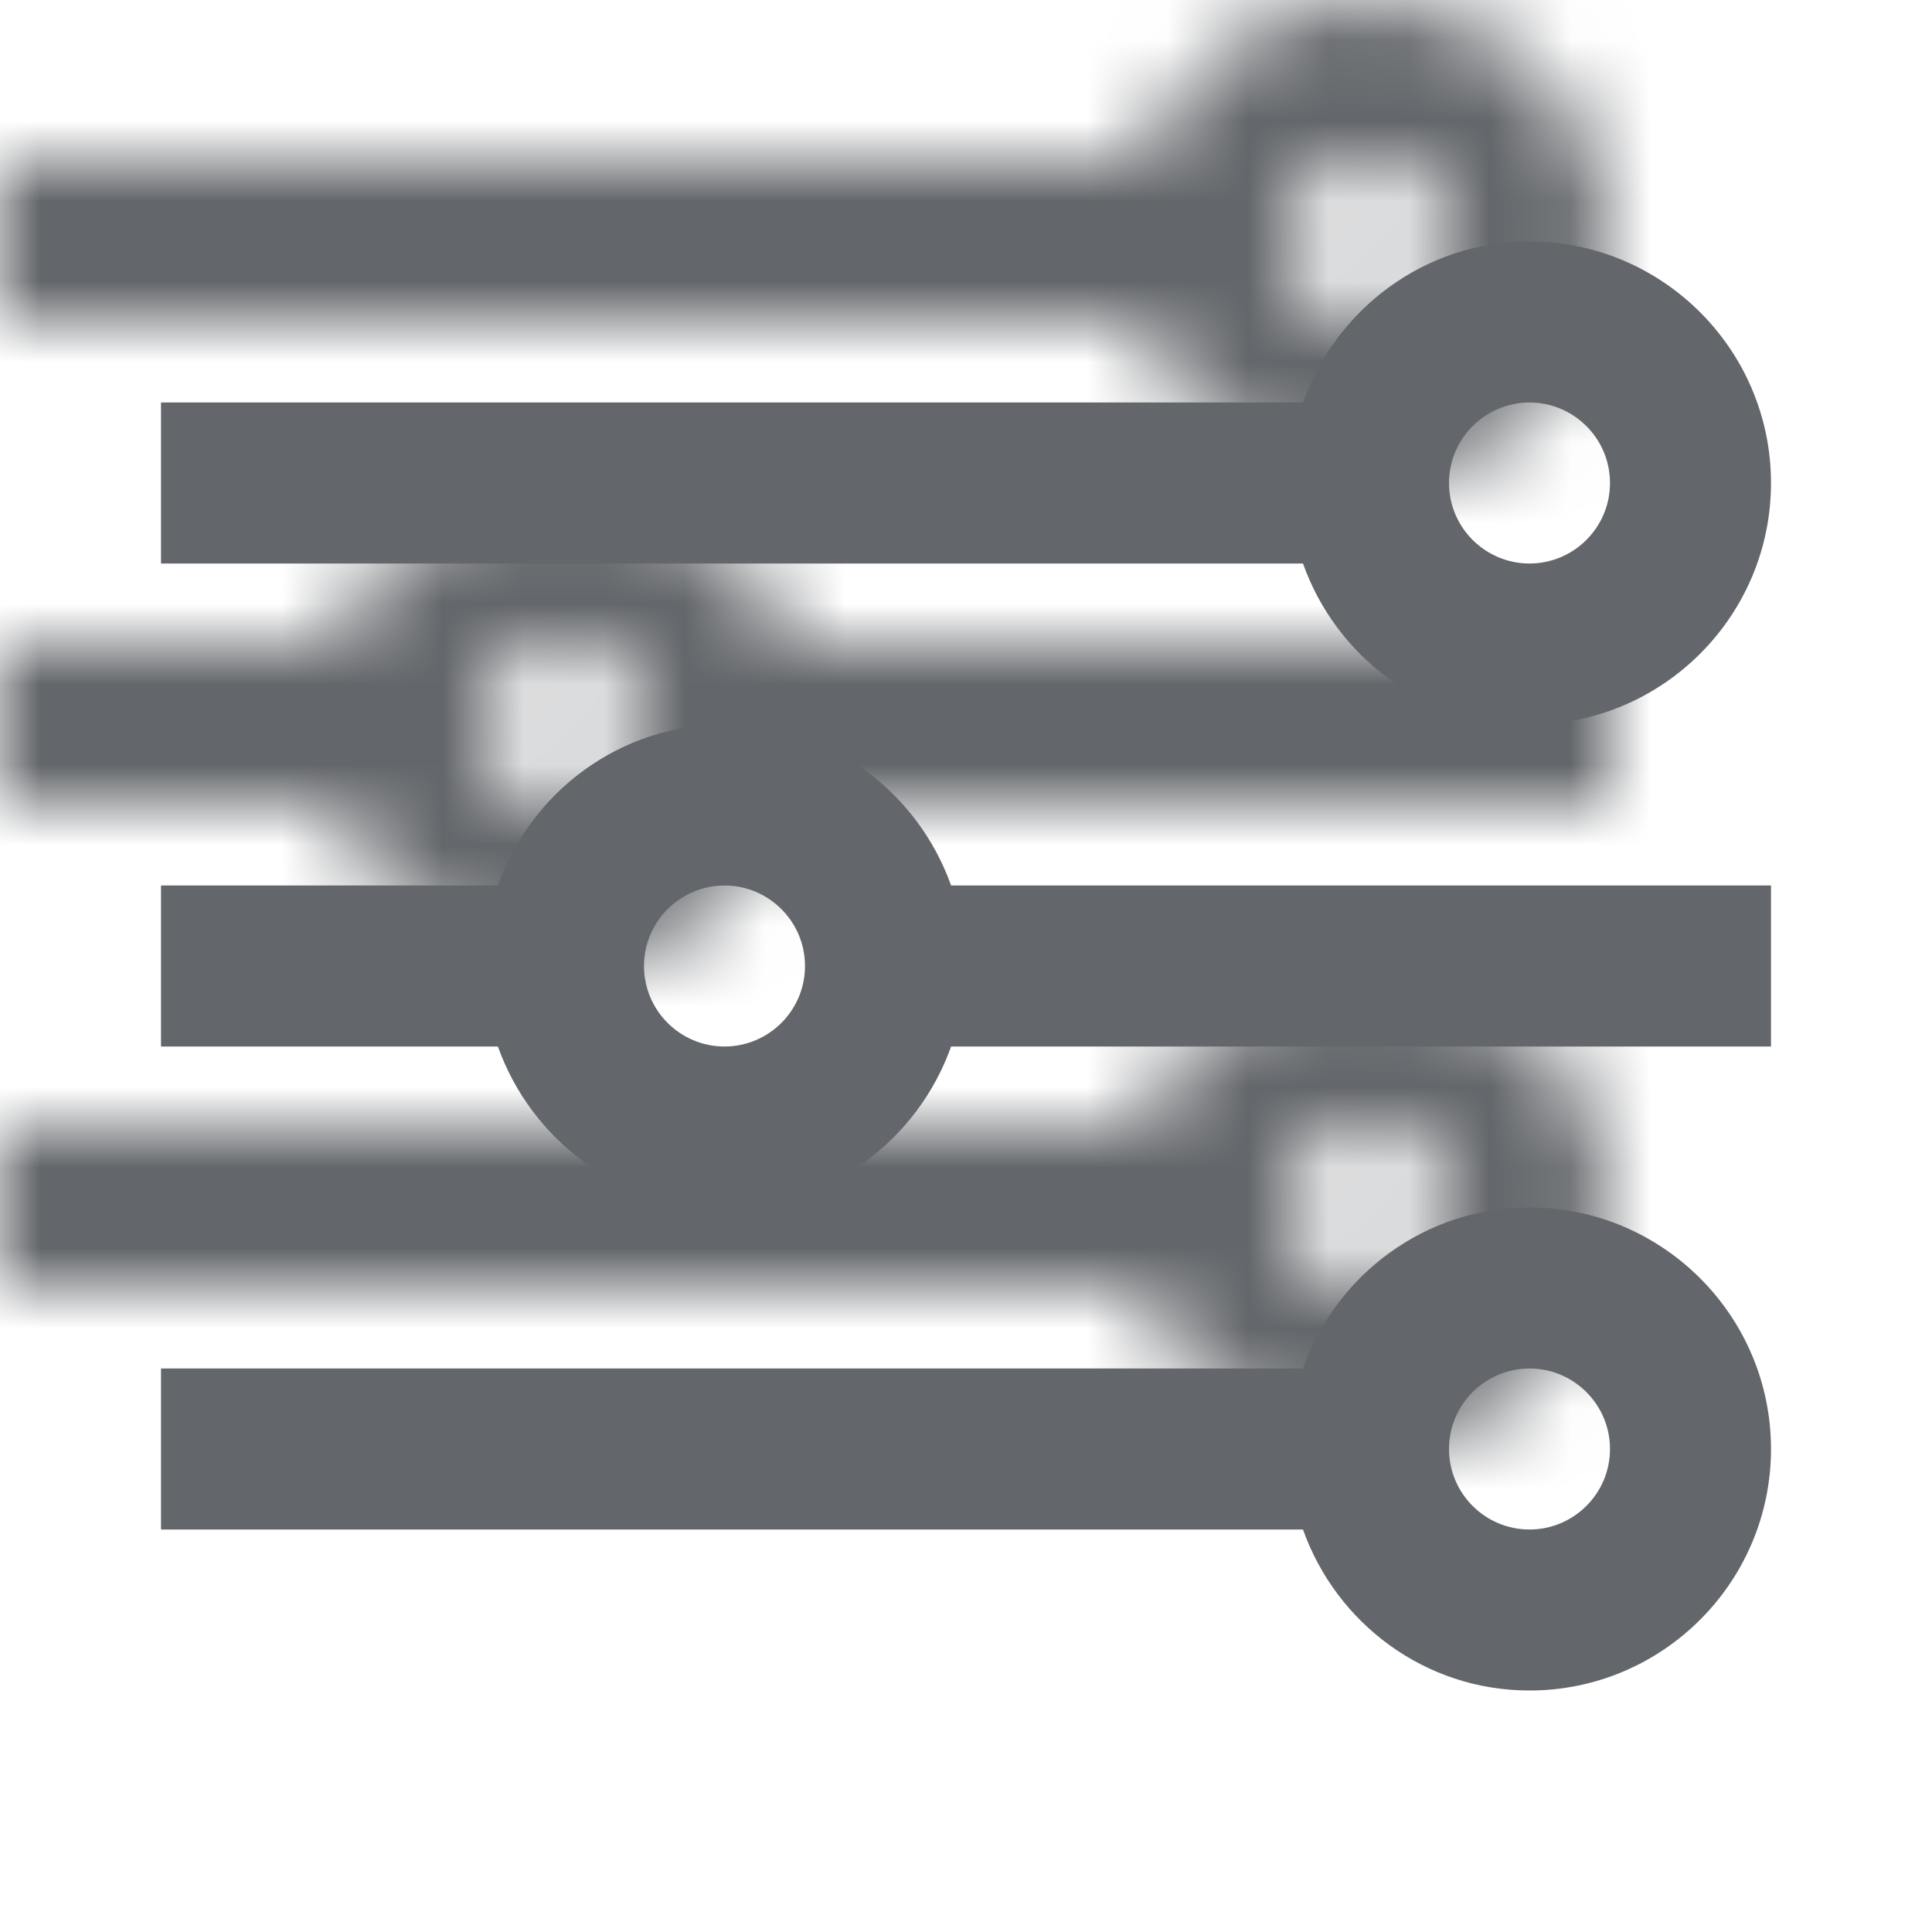 <?xml version="1.0" encoding="UTF-8"?>
<svg width="24px" height="24px" viewBox="0 0 24 24" version="1.1" xmlns="http://www.w3.org/2000/svg" xmlns:xlink="http://www.w3.org/1999/xlink">
    <!-- Generator: Sketch 62 (91390) - https://sketch.com -->
    <title>Icons/settings</title>
    <desc>Created with Sketch.</desc>
    <defs>
        <path d="M17,12 C18.654,12 20,13.346 20,15 C20,16.654 18.654,18 17,18 C15.698,18 14.599,17.162 14.186,16 L-0,16 L-0,14 L14.186,14 C14.599,12.838 15.698,12 17,12 M17,14 C16.449,14 16,14.448 16,15 C16,15.552 16.449,16 17,16 C17.551,16 18,15.552 18,15 C18,14.448 17.551,14 17,14 M7,6 C8.302,6 9.401,6.838 9.815,8 L20,8 L20,10 L9.815,10 C9.401,11.162 8.302,12 7,12 C5.698,12 4.599,11.162 4.185,10 L-0,10 L-0,8 L4.185,8 C4.599,6.838 5.698,6 7,6 M7,8 C6.449,8 6,8.448 6,9 C6,9.552 6.449,10 7,10 C7.551,10 8,9.552 8,9 C8,8.448 7.551,8 7,8 M17,0 C18.654,0 20,1.346 20,3 C20,4.654 18.654,6 17,6 C15.698,6 14.599,5.162 14.186,4 L-0,4 L-0,2 L14.186,2 C14.599,0.838 15.698,0 17,0 M17,2 C16.449,2 16,2.448 16,3 C16,3.552 16.449,4 17,4 C17.551,4 18,3.552 18,3 C18,2.448 17.551,2 17,2" id="path-1"></path>
    </defs>
    <g id="Icons/settings" stroke="none" stroke-width="1" fill="none" fill-rule="evenodd">
        <g transform="translate(2, 3)">
            <mask id="mask-2-assets" fill="white">
                <use xlink:href="#path-1"></use>
            </mask>
            <use fill="#63666a" xlink:href="#path-1"></use>
            <rect fill="#63666a" mask="url(#mask-2-assets)" x="-2" y="-3" width="24" height="24"></rect>
        </g>
    </g>
</svg>